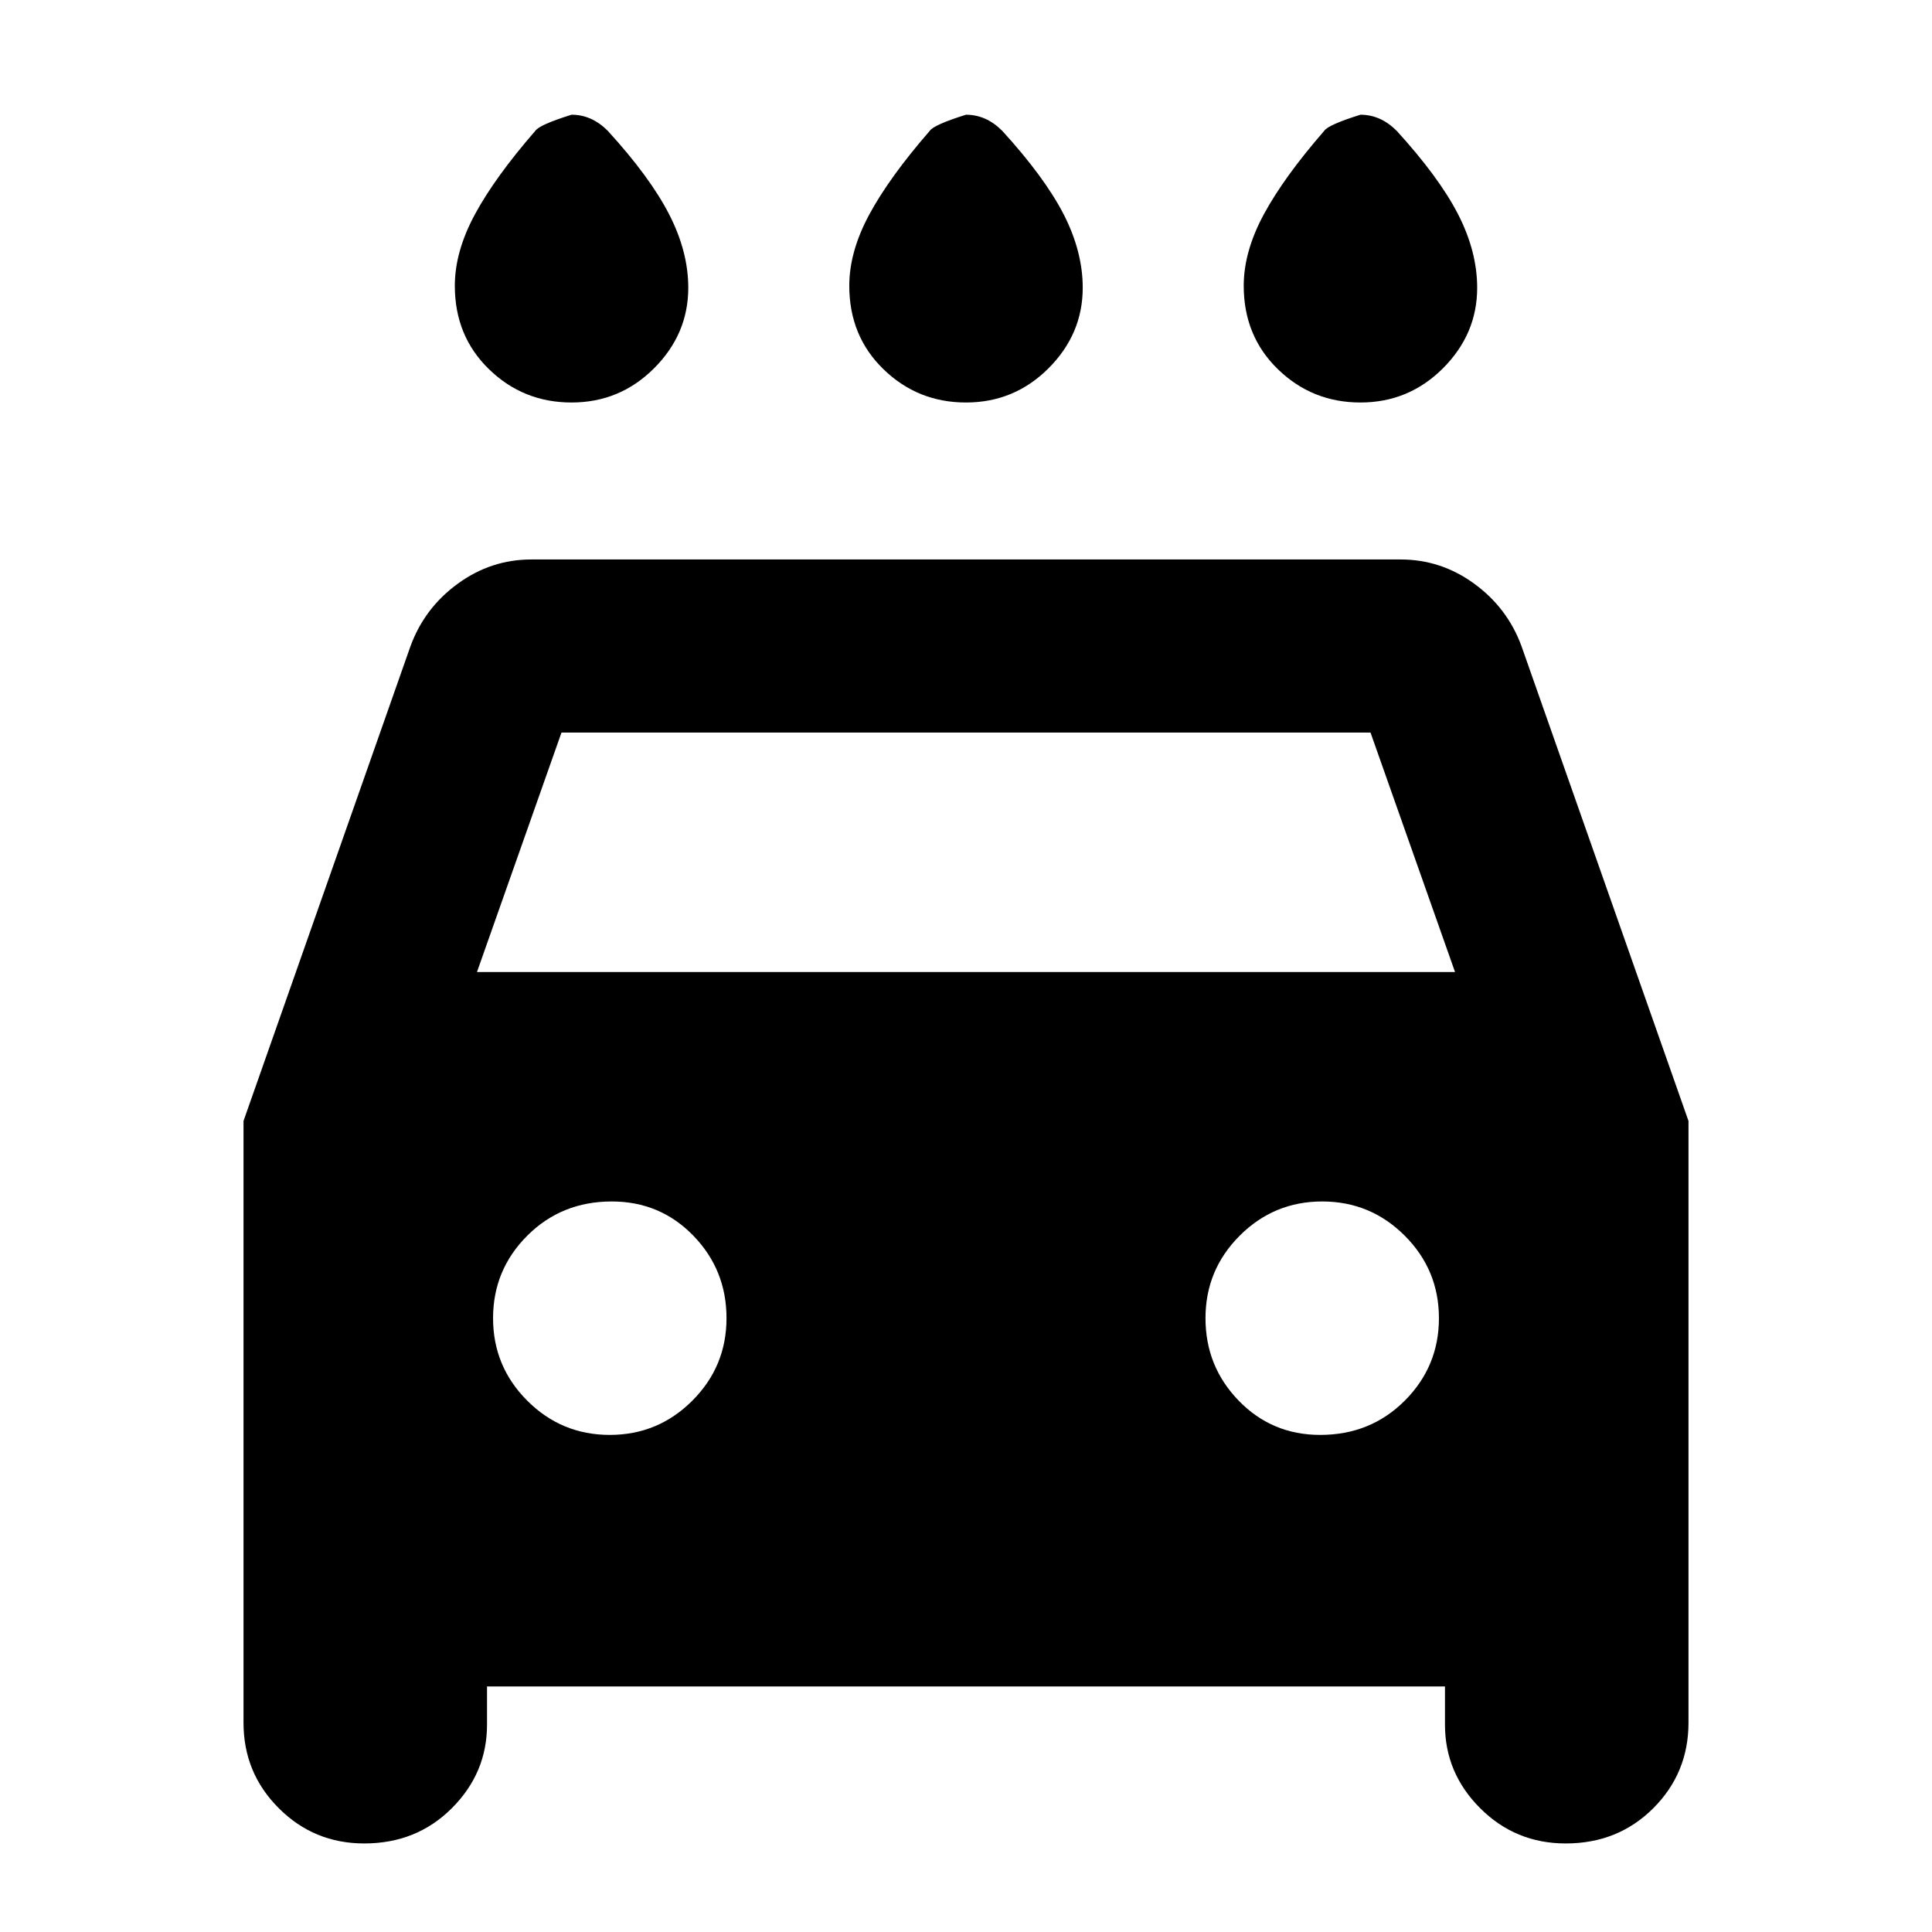 <svg xmlns="http://www.w3.org/2000/svg" height="24" width="24"><path d="M12 5q-.6 0-1.025-.413-.425-.412-.425-1.037 0-.425.25-.888.25-.462.75-1.037.05-.075.45-.2.125 0 .238.05.112.05.212.15.525.575.763 1.037.237.463.237.913 0 .575-.425 1Q12.6 5 12 5ZM7.1 5q-.6 0-1.025-.413-.425-.412-.425-1.037 0-.425.25-.888.25-.462.75-1.037.05-.075.45-.2.125 0 .238.05.112.05.212.15.525.575.762 1.037.238.463.238.913 0 .575-.425 1Q7.7 5 7.1 5Zm9.8 0q-.6 0-1.025-.413-.425-.412-.425-1.037 0-.425.25-.888.25-.462.75-1.037.05-.075.45-.2.125 0 .238.05.112.05.212.15.525.575.763 1.037.237.463.237.913 0 .575-.425 1Q17.5 5 16.9 5ZM4.525 22.9q-.625 0-1.062-.438-.438-.437-.438-1.062v-7.475l2.075-5.9q.175-.475.588-.775.412-.3.912-.3h10.8q.5 0 .912.3.413.3.588.775l2.075 5.9V21.4q0 .625-.437 1.062-.438.438-1.088.438-.625 0-1.063-.438-.437-.437-.437-1.037v-.475H6.05v.475q0 .6-.437 1.037-.438.438-1.088.438Zm1.4-10.825h12.15L17.025 9.1H6.975Zm1.65 5.75q.6 0 1.025-.425.425-.425.425-1.025 0-.6-.412-1.025-.413-.425-1.013-.425-.625 0-1.05.425-.425.425-.425 1.025 0 .6.425 1.025.425.425 1.025.425Zm8.825 0q.625 0 1.05-.425.425-.425.425-1.025 0-.6-.425-1.025-.425-.425-1.025-.425-.6 0-1.025.425-.425.425-.425 1.025 0 .6.413 1.025.412.425 1.012.425Z"/></svg>